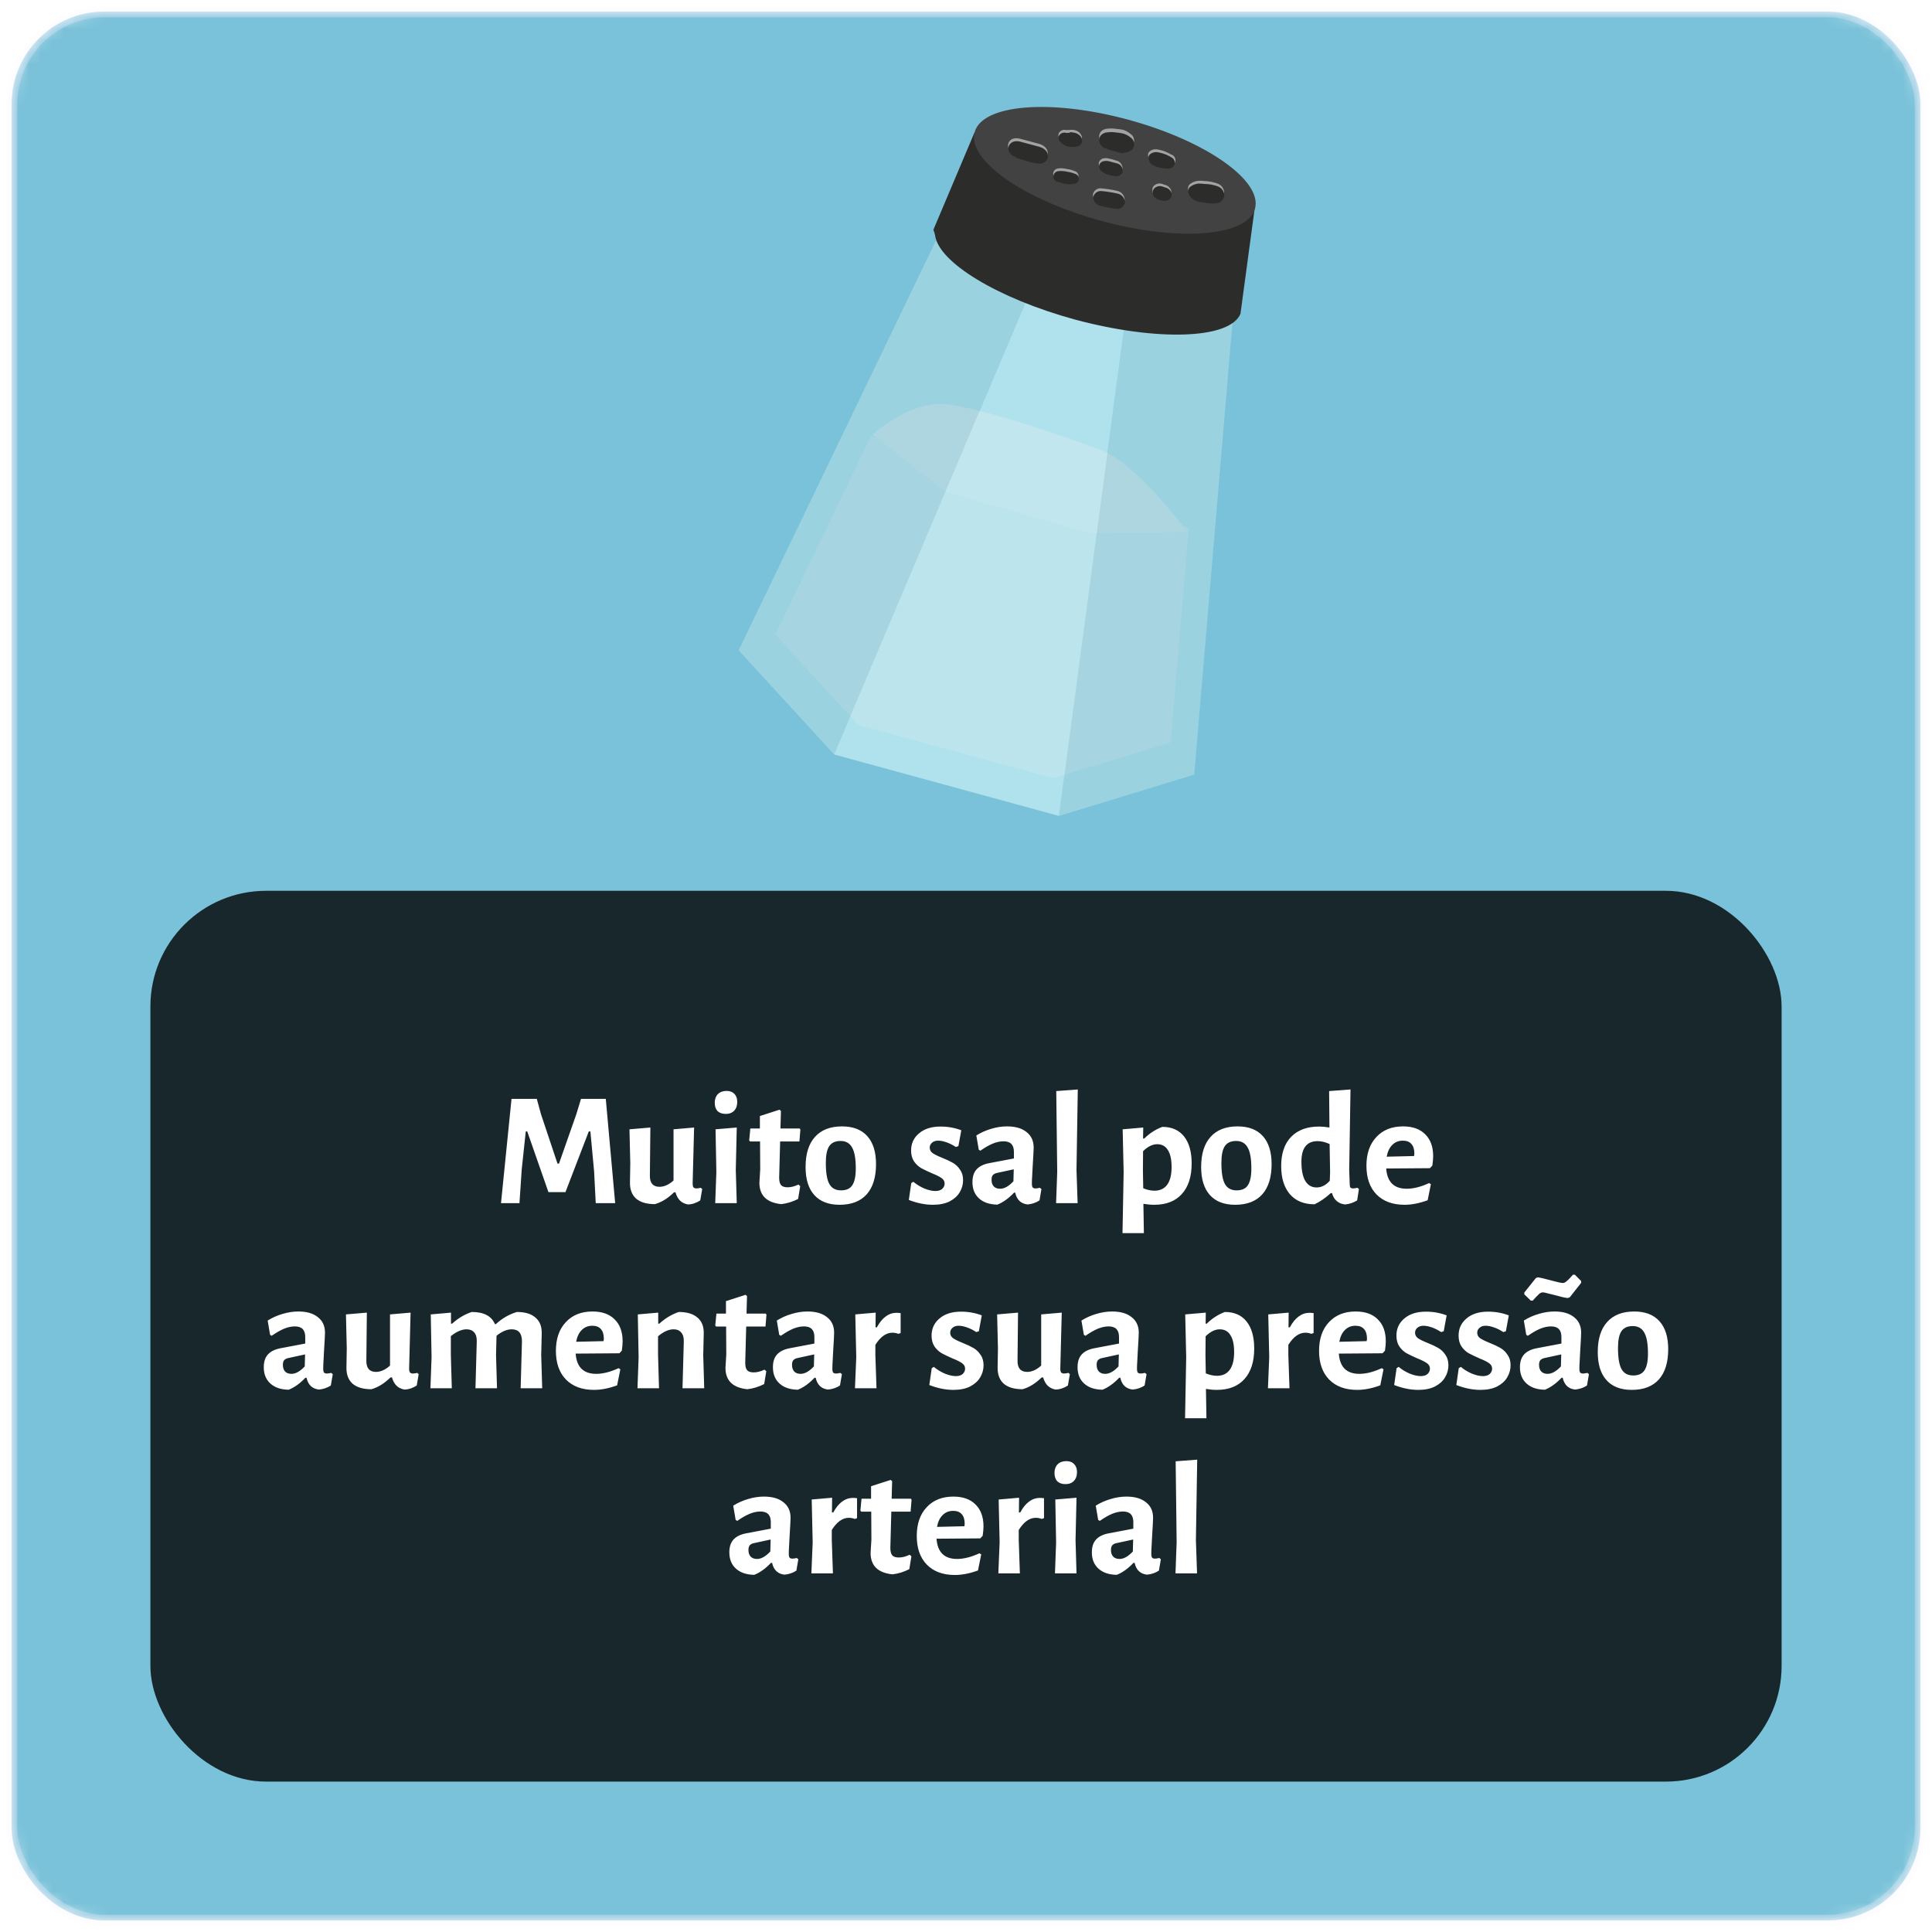 <svg width="167" height="167" viewBox="0 0 167 167" fill="none" xmlns="http://www.w3.org/2000/svg">
<mask id="mask0_206:36940" style="mask-type:alpha" maskUnits="userSpaceOnUse" x="0" y="0" width="167" height="167">
<rect x="1" y="1" width="165" height="165" rx="8" fill="#5988D6" stroke="#EDE6FC" stroke-opacity="0.3"/>
</mask>
<g mask="url(#mask0_206:36940)">
<rect x="1" y="1" width="165" height="165" rx="8" fill="#7AC2D9" stroke="#EDE6FC" stroke-opacity="0.3"/>
</g>
<g clip-path="url(#clip0_206:36940)">
<path opacity="0.63" d="M97.695 43.294C97.615 43.249 97.546 43.187 97.495 43.111C97.444 43.035 97.412 42.947 97.402 42.856C97.392 42.765 97.404 42.673 97.437 42.587C97.47 42.502 97.523 42.426 97.592 42.365L97.439 42.241C97.297 42.122 97.206 41.952 97.186 41.767C97.166 41.582 97.218 41.397 97.332 41.25C95.518 40.95 93.711 40.663 91.893 40.414C86.347 39.631 80.728 39.234 75.279 37.701L67.02 54.848L74.18 62.667L91.043 67.269L101.189 64.179L102.765 45.584C100.957 45.117 99.242 44.342 97.695 43.294Z" fill="#D6D6D6"/>
<path d="M75.42 37.563L81.808 42.546L94.313 46.104L102.628 45.982C102.628 45.982 98.313 40.022 95.037 38.844C91.76 37.665 84.54 35.13 81.54 34.927C78.541 34.724 75.42 37.563 75.42 37.563Z" fill="#D6D6D6"/>
<path opacity="0.8" d="M80.912 20.772L63.848 56.213L72.099 65.216L89.087 25.116L80.912 20.772Z" fill="#A3D6E2"/>
<path opacity="0.8" d="M106.543 27.775L103.228 66.962L91.537 70.528L97.296 27.357L106.543 27.775Z" fill="#A3D6E2"/>
<path opacity="0.8" d="M89.087 25.116L97.296 27.357L91.537 70.528L72.099 65.216L89.087 25.116Z" fill="#BDEAF2"/>
<path d="M84.248 11.417L80.68 19.861C80.742 20.011 80.791 20.166 80.825 20.325C81.102 22.655 86.196 25.78 92.909 27.62C100.037 29.531 106.326 29.321 107.226 27.119L108.452 18.026L84.248 11.417Z" fill="#2C2D2B"/>
<path d="M108.481 18.034C107.834 20.449 101.871 20.911 95.175 19.086C88.479 17.261 83.581 13.826 84.248 11.417C84.914 9.007 90.86 8.53 97.556 10.355C104.252 12.18 109.137 15.622 108.481 18.034Z" fill="#424242"/>
<path d="M95.108 17.557C95.544 17.674 95.988 17.761 96.436 17.819C96.611 17.845 96.789 17.803 96.934 17.701C97.079 17.599 97.179 17.446 97.214 17.272C97.211 17.086 97.144 16.906 97.023 16.764C96.903 16.622 96.736 16.527 96.553 16.494C96.114 16.395 95.67 16.324 95.222 16.283C95.053 16.256 94.881 16.296 94.741 16.393C94.601 16.491 94.504 16.639 94.471 16.806C94.475 16.986 94.54 17.158 94.656 17.295C94.772 17.432 94.932 17.524 95.108 17.557Z" fill="#A3A3A3"/>
<path d="M95.503 12.528C95.783 12.649 96.079 12.729 96.382 12.763C96.56 12.832 96.745 12.881 96.933 12.911C97.156 12.917 97.378 12.877 97.585 12.796C97.705 12.75 97.81 12.672 97.889 12.57C97.967 12.468 98.015 12.347 98.028 12.219C98.041 12.091 98.017 11.962 97.961 11.847C97.904 11.731 97.817 11.634 97.708 11.566C97.528 11.412 97.32 11.296 97.095 11.225C96.908 11.184 96.717 11.157 96.526 11.145C96.237 11.097 95.942 11.091 95.651 11.128C94.86 11.258 94.79 12.14 95.506 12.518L95.503 12.528Z" fill="#A3A3A3"/>
<path d="M87.785 13.4C88.345 13.55 88.904 13.783 89.485 13.855C90.659 14.108 91.013 12.826 89.863 12.445C89.302 12.295 88.723 12.14 88.153 11.987C87.052 11.692 86.703 12.996 87.796 13.32L87.785 13.4Z" fill="#A3A3A3"/>
<path d="M102.948 16.852C103.116 17.004 103.315 17.117 103.532 17.184C103.729 17.228 103.928 17.258 104.129 17.272C104.465 17.35 104.811 17.366 105.152 17.318C105.317 17.305 105.471 17.237 105.592 17.124C105.712 17.012 105.791 16.862 105.815 16.699C105.82 16.527 105.773 16.358 105.681 16.214C105.588 16.069 105.455 15.956 105.298 15.887C104.911 15.739 104.503 15.657 104.089 15.646C103.922 15.629 103.755 15.622 103.587 15.626C103.347 15.646 103.116 15.731 102.921 15.871C102.563 16.086 102.656 16.587 102.977 16.86L102.948 16.852Z" fill="#A3A3A3"/>
<path d="M95.509 14.786C95.731 14.846 95.944 14.903 96.176 14.965C96.407 15.027 96.955 14.915 97.026 14.613C97.043 14.444 96.996 14.274 96.895 14.138C96.793 14.002 96.645 13.908 96.478 13.876C96.257 13.801 96.031 13.741 95.802 13.695C95.632 13.656 95.456 13.662 95.29 13.713C95.219 13.743 95.156 13.787 95.104 13.842C95.052 13.898 95.011 13.963 94.986 14.035C94.969 14.109 94.969 14.185 94.988 14.258C95.006 14.332 95.041 14.399 95.09 14.457C95.2 14.595 95.35 14.697 95.519 14.748L95.509 14.786Z" fill="#A3A3A3"/>
<path d="M99.823 14.141C100.193 14.272 100.583 14.335 100.975 14.325C101.103 14.359 101.239 14.341 101.354 14.275C101.469 14.209 101.553 14.1 101.587 13.972C101.622 13.844 101.604 13.707 101.537 13.592C101.471 13.477 101.362 13.393 101.234 13.359C100.9 13.152 100.532 13.008 100.147 12.933C99.751 12.827 99.302 12.997 99.238 13.311C99.22 13.492 99.27 13.673 99.379 13.819C99.487 13.964 99.646 14.065 99.824 14.1L99.823 14.141Z" fill="#A3A3A3"/>
<path d="M99.613 16.548C99.632 16.615 99.665 16.677 99.709 16.73C99.813 16.866 99.955 16.968 100.117 17.025L100.3 17.074L100.522 17.134L100.731 17.128C100.849 17.107 100.962 17.059 101.058 16.988C101.145 16.922 101.207 16.829 101.233 16.724C101.261 16.619 101.255 16.508 101.214 16.408C101.168 16.302 101.097 16.208 101.007 16.135C100.934 16.066 100.843 16.017 100.745 15.993L100.61 15.956C100.492 15.898 100.364 15.864 100.233 15.855C100.072 15.863 99.916 15.919 99.787 16.015C99.708 16.078 99.651 16.164 99.625 16.262C99.599 16.359 99.605 16.462 99.642 16.556L99.613 16.548Z" fill="#A3A3A3"/>
<path d="M91.374 15.459C91.822 15.658 92.317 15.726 92.802 15.655C92.908 15.651 93.009 15.609 93.086 15.536C93.163 15.463 93.212 15.365 93.222 15.26C93.233 15.154 93.205 15.048 93.144 14.962C93.083 14.875 92.992 14.814 92.889 14.788C92.681 14.696 92.459 14.637 92.233 14.612C91.981 14.543 91.718 14.526 91.46 14.56C91.351 14.571 91.25 14.619 91.173 14.695C91.096 14.772 91.048 14.874 91.037 14.982C91.026 15.09 91.053 15.199 91.114 15.29C91.175 15.38 91.265 15.447 91.369 15.478L91.374 15.459Z" fill="#A3A3A3"/>
<path d="M91.678 12.083C91.872 12.268 92.116 12.391 92.381 12.437C92.646 12.495 92.922 12.479 93.179 12.392C93.246 12.37 93.307 12.335 93.359 12.289C93.411 12.242 93.452 12.185 93.481 12.122C93.51 12.059 93.525 11.99 93.525 11.92C93.526 11.851 93.512 11.781 93.484 11.718C93.437 11.61 93.367 11.514 93.28 11.435C93.119 11.308 92.922 11.233 92.716 11.222C92.614 11.207 92.51 11.214 92.41 11.243L92.468 11.259L92.391 11.238C92.314 11.226 92.236 11.23 92.16 11.249L92.218 11.264C92.17 11.252 92.122 11.239 92.073 11.226C91.963 11.212 91.851 11.232 91.752 11.283C91.654 11.334 91.573 11.414 91.52 11.512C91.482 11.611 91.477 11.719 91.506 11.82C91.535 11.921 91.596 12.01 91.681 12.073L91.678 12.083Z" fill="#A3A3A3"/>
<path d="M95.129 17.79C95.565 17.907 96.008 17.995 96.456 18.053C96.632 18.079 96.811 18.037 96.958 17.936C97.104 17.835 97.206 17.682 97.244 17.508C97.24 17.322 97.171 17.143 97.051 17.002C96.931 16.86 96.765 16.764 96.582 16.73C96.144 16.63 95.7 16.559 95.252 16.519C95.083 16.492 94.911 16.532 94.771 16.629C94.631 16.727 94.534 16.875 94.501 17.042C94.501 17.221 94.564 17.394 94.679 17.53C94.794 17.667 94.953 17.759 95.129 17.79Z" fill="#2C2D2B"/>
<path d="M95.516 12.79C95.788 12.93 96.079 13.028 96.38 13.084C96.56 13.143 96.744 13.192 96.93 13.231C97.155 13.236 97.378 13.193 97.585 13.106C97.705 13.062 97.81 12.984 97.889 12.883C97.968 12.782 98.017 12.661 98.031 12.533C98.044 12.406 98.022 12.277 97.967 12.161C97.912 12.046 97.825 11.948 97.717 11.879C97.534 11.726 97.321 11.613 97.092 11.546C96.909 11.502 96.723 11.473 96.535 11.459C96.242 11.408 95.942 11.404 95.648 11.448C94.87 11.571 94.789 12.45 95.506 12.829L95.516 12.79Z" fill="#2C2D2B"/>
<path d="M87.802 13.643C88.363 13.793 88.934 14.018 89.512 14.101C90.671 14.411 91.031 13.069 89.887 12.7C89.327 12.55 88.748 12.395 88.187 12.245C87.086 11.95 86.727 13.251 87.828 13.587L87.802 13.643Z" fill="#2C2D2B"/>
<path d="M102.966 17.095C103.135 17.251 103.338 17.366 103.559 17.43C103.753 17.473 103.949 17.501 104.147 17.515C104.481 17.595 104.827 17.614 105.167 17.571C105.331 17.551 105.484 17.479 105.604 17.366C105.724 17.253 105.804 17.104 105.833 16.942C105.836 16.77 105.789 16.602 105.697 16.458C105.605 16.313 105.472 16.199 105.315 16.13C104.929 15.979 104.519 15.901 104.104 15.899C103.935 15.877 103.765 15.866 103.595 15.866C103.356 15.891 103.127 15.976 102.929 16.112C102.581 16.329 102.672 16.84 102.985 17.1L102.966 17.095Z" fill="#2C2D2B"/>
<path d="M95.529 15.02C95.751 15.094 95.977 15.155 96.206 15.201C96.573 15.299 96.985 15.151 97.046 14.846C97.066 14.677 97.02 14.506 96.918 14.369C96.816 14.232 96.666 14.139 96.498 14.109C96.276 14.05 96.054 13.99 95.832 13.931C95.658 13.892 95.477 13.901 95.307 13.956C95.237 13.982 95.175 14.024 95.124 14.079C95.074 14.134 95.036 14.199 95.016 14.271C95 14.345 95 14.421 95.016 14.495C95.032 14.569 95.063 14.638 95.108 14.699C95.225 14.829 95.374 14.926 95.54 14.981L95.529 15.02Z" fill="#2C2D2B"/>
<path d="M99.853 14.377C100.221 14.511 100.611 14.577 101.002 14.571C101.12 14.578 101.236 14.545 101.332 14.476C101.428 14.407 101.497 14.307 101.527 14.194C101.558 14.08 101.548 13.959 101.499 13.852C101.451 13.744 101.366 13.657 101.261 13.605C100.928 13.396 100.56 13.252 100.174 13.179C99.788 13.075 99.339 13.245 99.275 13.559C99.252 13.741 99.3 13.924 99.41 14.071C99.519 14.218 99.68 14.317 99.861 14.348L99.853 14.377Z" fill="#2C2D2B"/>
<path d="M99.64 16.794C99.682 16.906 99.75 17.007 99.838 17.088C99.926 17.169 100.032 17.228 100.147 17.261L100.321 17.308L100.543 17.367L100.764 17.354C100.882 17.34 100.994 17.295 101.089 17.223C101.169 17.153 101.229 17.061 101.263 16.959C101.292 16.852 101.287 16.738 101.247 16.634C101.201 16.528 101.13 16.434 101.04 16.361C100.968 16.296 100.881 16.248 100.788 16.221L100.643 16.183C100.525 16.125 100.397 16.09 100.266 16.082C100.108 16.082 99.955 16.136 99.832 16.234C99.75 16.297 99.692 16.385 99.665 16.485C99.638 16.584 99.645 16.69 99.684 16.785L99.64 16.794Z" fill="#2C2D2B"/>
<path d="M91.395 15.692C91.845 15.893 92.344 15.962 92.832 15.891C92.938 15.887 93.039 15.844 93.116 15.772C93.193 15.699 93.242 15.601 93.252 15.495C93.263 15.39 93.235 15.284 93.174 15.198C93.113 15.111 93.022 15.049 92.919 15.024C92.709 14.937 92.488 14.877 92.263 14.848C92.007 14.783 91.742 14.765 91.48 14.794C91.372 14.804 91.27 14.852 91.193 14.929C91.116 15.006 91.068 15.107 91.057 15.215C91.047 15.324 91.074 15.432 91.135 15.523C91.195 15.613 91.285 15.68 91.389 15.711L91.395 15.692Z" fill="#2C2D2B"/>
<path d="M91.689 12.313C91.887 12.498 92.133 12.625 92.398 12.679C92.664 12.729 92.939 12.714 93.197 12.635C93.263 12.612 93.323 12.576 93.374 12.529C93.425 12.483 93.466 12.426 93.495 12.363C93.523 12.3 93.538 12.232 93.54 12.162C93.541 12.093 93.528 12.025 93.502 11.96C93.457 11.848 93.383 11.75 93.289 11.675C93.135 11.542 92.94 11.465 92.737 11.455C92.66 11.434 92.505 11.393 92.419 11.484C92.534 11.515 92.576 11.474 92.486 11.502L92.409 11.481L92.169 11.489C92.111 11.474 92.169 11.489 92.236 11.507L92.082 11.466C91.973 11.452 91.862 11.471 91.764 11.52C91.666 11.569 91.585 11.647 91.531 11.743C91.496 11.841 91.493 11.948 91.521 12.049C91.55 12.15 91.61 12.239 91.692 12.304L91.689 12.313Z" fill="#2C2D2B"/>
</g>
<g filter="url(#filter0_b_206:36940)">
<rect x="13" y="77" width="141" height="77" rx="10" fill="black" fill-opacity="0.8"/>
</g>
<path d="M53.175 104H51.495L51.355 101.27L51.033 97.798H50.894L48.877 103.048H47.407L45.574 97.798H45.447L45.097 101.088L44.901 104H43.306L44.215 94.984H46.4L46.764 96.314L48.191 100.584H48.318L49.816 96.314L50.221 94.984H52.364L53.175 104ZM60.697 102.782L60.529 103.762C60.184 103.986 59.829 104.103 59.465 104.112C59.194 104.065 58.97 103.958 58.793 103.79C58.616 103.622 58.48 103.379 58.387 103.062H58.261C57.729 103.585 57.178 103.925 56.609 104.084C55.9 104.084 55.358 103.925 54.985 103.608C54.621 103.281 54.444 102.815 54.453 102.208L54.481 100.556L54.411 97.616L56.217 97.462L56.175 101.592C56.166 101.919 56.231 102.166 56.371 102.334C56.511 102.502 56.721 102.586 57.001 102.586C57.412 102.586 57.818 102.404 58.219 102.04V97.616L59.997 97.462L59.871 102.306C59.871 102.455 59.894 102.563 59.941 102.628C59.997 102.693 60.081 102.726 60.193 102.726C60.296 102.726 60.422 102.707 60.571 102.67L60.697 102.782ZM61.921 101.312L61.851 97.616L63.685 97.462L63.601 101.13L63.685 104H61.823L61.921 101.312ZM62.803 94.298C63.093 94.298 63.317 94.382 63.475 94.55C63.643 94.718 63.727 94.951 63.727 95.25C63.727 95.567 63.639 95.819 63.461 96.006C63.284 96.193 63.041 96.286 62.733 96.286C62.425 96.286 62.187 96.202 62.019 96.034C61.861 95.866 61.781 95.628 61.781 95.32C61.781 95.012 61.87 94.765 62.047 94.578C62.234 94.391 62.486 94.298 62.803 94.298ZM68.078 102.628C68.376 102.628 68.689 102.549 69.016 102.39L69.17 102.53L68.988 103.636C68.512 103.879 68.026 104.028 67.532 104.084C66.272 103.953 65.642 103.337 65.642 102.236L65.712 101.074L65.698 98.666H64.83L64.76 98.568L64.858 97.546H65.684V96.468L67.378 95.922L67.504 96.034L67.462 97.546H69.128L69.184 97.644L69.1 98.666H67.434L67.35 101.802C67.35 102.101 67.406 102.315 67.518 102.446C67.63 102.567 67.817 102.628 68.078 102.628ZM72.783 97.364C73.735 97.364 74.463 97.644 74.967 98.204C75.471 98.764 75.723 99.571 75.723 100.626C75.723 101.765 75.452 102.637 74.911 103.244C74.369 103.841 73.59 104.14 72.573 104.14C71.621 104.14 70.893 103.86 70.389 103.3C69.885 102.74 69.633 101.933 69.633 100.878C69.633 99.739 69.903 98.871 70.445 98.274C70.986 97.667 71.765 97.364 72.783 97.364ZM72.657 98.624C72.209 98.624 71.882 98.773 71.677 99.072C71.481 99.371 71.383 99.851 71.383 100.514C71.383 101.373 71.485 101.984 71.691 102.348C71.896 102.712 72.232 102.894 72.699 102.894C73.147 102.894 73.469 102.749 73.665 102.46C73.87 102.161 73.973 101.676 73.973 101.004C73.973 100.155 73.865 99.548 73.651 99.184C73.445 98.811 73.114 98.624 72.657 98.624ZM81.302 97.378C81.936 97.378 82.534 97.485 83.094 97.7L82.842 99.072L82.618 99.142C82.347 98.965 82.076 98.829 81.806 98.736C81.535 98.643 81.297 98.596 81.092 98.596C80.868 98.596 80.69 98.657 80.56 98.778C80.429 98.89 80.364 99.03 80.364 99.198C80.364 99.394 80.448 99.553 80.616 99.674C80.793 99.795 81.068 99.931 81.442 100.08C81.815 100.229 82.123 100.374 82.366 100.514C82.608 100.654 82.814 100.85 82.982 101.102C83.159 101.345 83.248 101.648 83.248 102.012C83.248 102.385 83.15 102.735 82.954 103.062C82.767 103.379 82.478 103.641 82.086 103.846C81.694 104.042 81.213 104.14 80.644 104.14C79.972 104.14 79.276 104 78.558 103.72L78.768 102.264L78.95 102.152C79.239 102.395 79.561 102.591 79.916 102.74C80.27 102.88 80.583 102.95 80.854 102.95C81.106 102.95 81.302 102.889 81.442 102.768C81.582 102.637 81.652 102.483 81.652 102.306C81.652 102.11 81.563 101.951 81.386 101.83C81.218 101.709 80.947 101.573 80.574 101.424C80.191 101.256 79.878 101.107 79.636 100.976C79.393 100.836 79.183 100.64 79.006 100.388C78.838 100.136 78.754 99.823 78.754 99.45C78.754 98.843 78.982 98.349 79.44 97.966C79.897 97.574 80.518 97.378 81.302 97.378ZM87.053 97.364C87.771 97.364 88.331 97.527 88.733 97.854C89.143 98.171 89.349 98.619 89.349 99.198C89.349 99.366 89.321 99.898 89.265 100.794C89.255 101.055 89.241 101.326 89.223 101.606C89.204 101.877 89.195 102.11 89.195 102.306C89.195 102.465 89.218 102.577 89.265 102.642C89.311 102.698 89.395 102.726 89.517 102.726C89.61 102.726 89.731 102.707 89.881 102.67L90.021 102.782L89.853 103.762C89.554 103.958 89.213 104.075 88.831 104.112C88.551 104.084 88.317 103.986 88.131 103.818C87.944 103.641 87.818 103.398 87.753 103.09H87.655C87.188 103.585 86.707 103.93 86.213 104.126C85.541 104.117 85.013 103.939 84.631 103.594C84.248 103.249 84.057 102.777 84.057 102.18C84.057 101.713 84.173 101.349 84.407 101.088C84.649 100.817 85.013 100.635 85.499 100.542L87.641 100.136V99.562C87.641 98.955 87.342 98.652 86.745 98.652C86.455 98.652 86.147 98.717 85.821 98.848C85.503 98.979 85.144 99.184 84.743 99.464L84.603 99.38L84.393 98.148C84.794 97.896 85.223 97.705 85.681 97.574C86.138 97.434 86.595 97.364 87.053 97.364ZM86.143 101.396C85.993 101.433 85.881 101.499 85.807 101.592C85.741 101.676 85.709 101.807 85.709 101.984C85.709 102.227 85.774 102.418 85.905 102.558C86.035 102.689 86.217 102.754 86.451 102.754C86.815 102.754 87.197 102.539 87.599 102.11L87.627 101.074L86.143 101.396ZM93.051 101.13L93.149 104H91.287L91.385 101.298L91.301 94.312L93.163 94.172L93.051 101.13ZM100.472 97.406C101.284 97.406 101.909 97.681 102.348 98.232C102.786 98.783 103.006 99.562 103.006 100.57C103.006 101.709 102.721 102.591 102.152 103.216C101.592 103.832 100.798 104.14 99.772 104.14C99.473 104.14 99.16 104.112 98.834 104.056L98.876 106.59H97.028L97.126 101.312L97.042 97.616L98.82 97.462L98.806 98.414H98.904C99.165 98.162 99.417 97.961 99.66 97.812C99.903 97.653 100.173 97.518 100.472 97.406ZM99.786 102.922C100.271 102.922 100.64 102.749 100.892 102.404C101.144 102.059 101.27 101.55 101.27 100.878C101.27 100.225 101.162 99.735 100.948 99.408C100.742 99.072 100.434 98.904 100.024 98.904C99.623 98.904 99.216 99.105 98.806 99.506L98.792 101.13L98.82 102.712C99.156 102.852 99.478 102.922 99.786 102.922ZM106.976 97.364C107.928 97.364 108.656 97.644 109.16 98.204C109.664 98.764 109.916 99.571 109.916 100.626C109.916 101.765 109.645 102.637 109.104 103.244C108.563 103.841 107.783 104.14 106.766 104.14C105.814 104.14 105.086 103.86 104.582 103.3C104.078 102.74 103.826 101.933 103.826 100.878C103.826 99.739 104.097 98.871 104.638 98.274C105.179 97.667 105.959 97.364 106.976 97.364ZM106.85 98.624C106.402 98.624 106.075 98.773 105.87 99.072C105.674 99.371 105.576 99.851 105.576 100.514C105.576 101.373 105.679 101.984 105.884 102.348C106.089 102.712 106.425 102.894 106.892 102.894C107.34 102.894 107.662 102.749 107.858 102.46C108.063 102.161 108.166 101.676 108.166 101.004C108.166 100.155 108.059 99.548 107.844 99.184C107.639 98.811 107.307 98.624 106.85 98.624ZM116.624 101.13L116.666 102.306C116.666 102.465 116.685 102.577 116.722 102.642C116.769 102.698 116.848 102.726 116.96 102.726C117.063 102.726 117.189 102.707 117.338 102.67L117.464 102.782L117.31 103.762C116.993 103.958 116.647 104.075 116.274 104.112C115.985 104.084 115.742 103.986 115.546 103.818C115.35 103.65 115.215 103.421 115.14 103.132H115.028C114.571 103.552 114.104 103.874 113.628 104.098C112.713 104.098 112.004 103.809 111.5 103.23C110.996 102.642 110.744 101.83 110.744 100.794C110.744 99.693 111.033 98.848 111.612 98.26C112.191 97.672 112.993 97.378 114.02 97.378C114.291 97.378 114.589 97.406 114.916 97.462L114.888 94.312L116.736 94.172L116.624 101.13ZM113.894 98.638C112.961 98.638 112.494 99.231 112.494 100.416C112.494 101.153 112.606 101.709 112.83 102.082C113.054 102.455 113.381 102.642 113.81 102.642C114.221 102.642 114.599 102.451 114.944 102.068L114.972 101.298L114.93 98.89C114.566 98.722 114.221 98.638 113.894 98.638ZM123.601 100.976L119.821 101.004C119.905 102.171 120.498 102.754 121.599 102.754C122.178 102.754 122.822 102.591 123.531 102.264L123.685 102.362L123.405 103.748C122.696 104.009 122.028 104.14 121.403 104.14C120.376 104.14 119.569 103.841 118.981 103.244C118.402 102.647 118.113 101.821 118.113 100.766C118.113 99.721 118.398 98.895 118.967 98.288C119.536 97.672 120.306 97.364 121.277 97.364C122.108 97.364 122.747 97.593 123.195 98.05C123.652 98.498 123.881 99.128 123.881 99.94C123.881 100.155 123.858 100.425 123.811 100.752L123.601 100.976ZM122.257 99.73C122.257 99.357 122.173 99.077 122.005 98.89C121.837 98.694 121.59 98.596 121.263 98.596C120.899 98.596 120.596 98.717 120.353 98.96C120.11 99.193 119.947 99.534 119.863 99.982L122.229 99.926L122.257 99.73ZM25.796 113.364C26.515 113.364 27.075 113.527 27.476 113.854C27.887 114.171 28.092 114.619 28.092 115.198C28.092 115.366 28.064 115.898 28.008 116.794C27.998 117.055 27.985 117.326 27.966 117.606C27.947 117.877 27.938 118.11 27.938 118.306C27.938 118.465 27.961 118.577 28.008 118.642C28.055 118.698 28.139 118.726 28.26 118.726C28.353 118.726 28.474 118.707 28.624 118.67L28.764 118.782L28.596 119.762C28.297 119.958 27.956 120.075 27.574 120.112C27.294 120.084 27.061 119.986 26.874 119.818C26.687 119.641 26.561 119.398 26.496 119.09H26.398C25.931 119.585 25.451 119.93 24.956 120.126C24.284 120.117 23.756 119.939 23.374 119.594C22.991 119.249 22.8 118.777 22.8 118.18C22.8 117.713 22.916 117.349 23.15 117.088C23.392 116.817 23.756 116.635 24.242 116.542L26.384 116.136V115.562C26.384 114.955 26.085 114.652 25.488 114.652C25.198 114.652 24.89 114.717 24.564 114.848C24.247 114.979 23.887 115.184 23.486 115.464L23.346 115.38L23.136 114.148C23.537 113.896 23.966 113.705 24.424 113.574C24.881 113.434 25.338 113.364 25.796 113.364ZM24.886 117.396C24.736 117.433 24.625 117.499 24.55 117.592C24.485 117.676 24.452 117.807 24.452 117.984C24.452 118.227 24.517 118.418 24.648 118.558C24.779 118.689 24.96 118.754 25.194 118.754C25.558 118.754 25.941 118.539 26.342 118.11L26.37 117.074L24.886 117.396ZM36.19 118.782L36.022 119.762C35.677 119.986 35.322 120.103 34.958 120.112C34.688 120.065 34.464 119.958 34.286 119.79C34.109 119.622 33.974 119.379 33.88 119.062H33.754C33.222 119.585 32.672 119.925 32.102 120.084C31.393 120.084 30.852 119.925 30.478 119.608C30.114 119.281 29.937 118.815 29.946 118.208L29.974 116.556L29.904 113.616L31.71 113.462L31.668 117.592C31.659 117.919 31.724 118.166 31.864 118.334C32.004 118.502 32.214 118.586 32.494 118.586C32.905 118.586 33.311 118.404 33.712 118.04V113.616L35.49 113.462L35.364 118.306C35.364 118.455 35.388 118.563 35.434 118.628C35.49 118.693 35.574 118.726 35.686 118.726C35.789 118.726 35.915 118.707 36.064 118.67L36.19 118.782ZM45.005 120L45.117 115.94C45.117 115.249 44.822 114.904 44.234 114.904C43.815 114.904 43.376 115.091 42.919 115.464L42.877 117.144L42.961 120H41.099L41.211 115.94C41.22 115.604 41.145 115.347 40.986 115.17C40.837 114.993 40.618 114.904 40.328 114.904C39.918 114.904 39.465 115.1 38.971 115.492V117.13L39.054 120H37.206L37.304 117.312L37.234 113.616L38.984 113.462V114.414H39.083C39.596 113.947 40.16 113.611 40.776 113.406C41.822 113.406 42.489 113.756 42.779 114.456H42.862C43.395 113.961 44.001 113.611 44.682 113.406C45.392 113.406 45.928 113.569 46.292 113.896C46.666 114.213 46.843 114.675 46.825 115.282L46.782 117.144L46.867 120H45.005ZM53.539 116.976L49.76 117.004C49.843 118.171 50.436 118.754 51.538 118.754C52.116 118.754 52.76 118.591 53.469 118.264L53.623 118.362L53.343 119.748C52.634 120.009 51.967 120.14 51.342 120.14C50.315 120.14 49.508 119.841 48.919 119.244C48.341 118.647 48.051 117.821 48.051 116.766C48.051 115.721 48.336 114.895 48.906 114.288C49.475 113.672 50.245 113.364 51.215 113.364C52.046 113.364 52.685 113.593 53.133 114.05C53.591 114.498 53.819 115.128 53.819 115.94C53.819 116.155 53.796 116.425 53.749 116.752L53.539 116.976ZM52.196 115.73C52.196 115.357 52.111 115.077 51.944 114.89C51.776 114.694 51.528 114.596 51.202 114.596C50.837 114.596 50.534 114.717 50.291 114.96C50.049 115.193 49.886 115.534 49.801 115.982L52.167 115.926L52.196 115.73ZM59.107 115.94C59.116 115.613 59.042 115.361 58.883 115.184C58.734 114.997 58.514 114.904 58.225 114.904C57.805 114.904 57.357 115.105 56.881 115.506V117.13L56.965 120H55.103L55.201 117.312L55.131 113.616L56.895 113.462V114.414H56.993C57.506 113.947 58.066 113.611 58.673 113.406C59.382 113.406 59.924 113.569 60.297 113.896C60.67 114.213 60.848 114.675 60.829 115.282L60.787 117.144L60.871 120H58.995L59.107 115.94ZM65.145 118.628C65.444 118.628 65.757 118.549 66.083 118.39L66.237 118.53L66.055 119.636C65.579 119.879 65.094 120.028 64.599 120.084C63.339 119.953 62.709 119.337 62.709 118.236L62.779 117.074L62.765 114.666H61.897L61.827 114.568L61.925 113.546H62.751V112.468L64.445 111.922L64.571 112.034L64.529 113.546H66.195L66.251 113.644L66.167 114.666H64.501L64.417 117.802C64.417 118.101 64.473 118.315 64.585 118.446C64.697 118.567 64.884 118.628 65.145 118.628ZM69.806 113.364C70.524 113.364 71.084 113.527 71.486 113.854C71.896 114.171 72.102 114.619 72.102 115.198C72.102 115.366 72.074 115.898 72.018 116.794C72.008 117.055 71.994 117.326 71.976 117.606C71.957 117.877 71.948 118.11 71.948 118.306C71.948 118.465 71.971 118.577 72.018 118.642C72.064 118.698 72.148 118.726 72.27 118.726C72.363 118.726 72.484 118.707 72.634 118.67L72.774 118.782L72.606 119.762C72.307 119.958 71.966 120.075 71.584 120.112C71.304 120.084 71.07 119.986 70.884 119.818C70.697 119.641 70.571 119.398 70.506 119.09H70.408C69.941 119.585 69.46 119.93 68.966 120.126C68.294 120.117 67.766 119.939 67.384 119.594C67.001 119.249 66.81 118.777 66.81 118.18C66.81 117.713 66.926 117.349 67.16 117.088C67.402 116.817 67.766 116.635 68.252 116.542L70.394 116.136V115.562C70.394 114.955 70.095 114.652 69.498 114.652C69.208 114.652 68.9 114.717 68.574 114.848C68.256 114.979 67.897 115.184 67.496 115.464L67.356 115.38L67.146 114.148C67.547 113.896 67.976 113.705 68.434 113.574C68.891 113.434 69.348 113.364 69.806 113.364ZM68.896 117.396C68.746 117.433 68.634 117.499 68.56 117.592C68.494 117.676 68.462 117.807 68.462 117.984C68.462 118.227 68.527 118.418 68.658 118.558C68.788 118.689 68.97 118.754 69.204 118.754C69.568 118.754 69.95 118.539 70.352 118.11L70.38 117.074L68.896 117.396ZM77.5 113.476C77.584 113.476 77.701 113.485 77.85 113.504V115.226L77.654 115.296C77.495 115.231 77.323 115.198 77.136 115.198C76.594 115.198 76.105 115.548 75.666 116.248V117.13L75.764 120H73.902L74.014 117.312L73.93 113.616L75.694 113.462L75.68 114.736H75.792C76.249 113.896 76.819 113.476 77.5 113.476ZM83.072 113.378C83.707 113.378 84.304 113.485 84.864 113.7L84.612 115.072L84.388 115.142C84.118 114.965 83.847 114.829 83.576 114.736C83.305 114.643 83.067 114.596 82.862 114.596C82.638 114.596 82.461 114.657 82.33 114.778C82.2 114.89 82.134 115.03 82.134 115.198C82.134 115.394 82.218 115.553 82.386 115.674C82.564 115.795 82.839 115.931 83.212 116.08C83.585 116.229 83.894 116.374 84.136 116.514C84.379 116.654 84.584 116.85 84.752 117.102C84.93 117.345 85.018 117.648 85.018 118.012C85.018 118.385 84.92 118.735 84.724 119.062C84.537 119.379 84.248 119.641 83.856 119.846C83.464 120.042 82.984 120.14 82.414 120.14C81.742 120.14 81.047 120 80.328 119.72L80.538 118.264L80.72 118.152C81.01 118.395 81.332 118.591 81.686 118.74C82.041 118.88 82.353 118.95 82.624 118.95C82.876 118.95 83.072 118.889 83.212 118.768C83.352 118.637 83.422 118.483 83.422 118.306C83.422 118.11 83.334 117.951 83.156 117.83C82.988 117.709 82.718 117.573 82.344 117.424C81.962 117.256 81.649 117.107 81.406 116.976C81.163 116.836 80.954 116.64 80.776 116.388C80.608 116.136 80.524 115.823 80.524 115.45C80.524 114.843 80.753 114.349 81.21 113.966C81.668 113.574 82.288 113.378 83.072 113.378ZM92.477 118.782L92.309 119.762C91.964 119.986 91.609 120.103 91.245 120.112C90.975 120.065 90.751 119.958 90.573 119.79C90.396 119.622 90.261 119.379 90.167 119.062H90.041C89.509 119.585 88.959 119.925 88.389 120.084C87.68 120.084 87.139 119.925 86.765 119.608C86.401 119.281 86.224 118.815 86.233 118.208L86.261 116.556L86.191 113.616L87.997 113.462L87.955 117.592C87.946 117.919 88.011 118.166 88.151 118.334C88.291 118.502 88.501 118.586 88.781 118.586C89.192 118.586 89.598 118.404 89.999 118.04V113.616L91.777 113.462L91.651 118.306C91.651 118.455 91.675 118.563 91.721 118.628C91.777 118.693 91.861 118.726 91.973 118.726C92.076 118.726 92.202 118.707 92.351 118.67L92.477 118.782ZM96.138 113.364C96.856 113.364 97.416 113.527 97.818 113.854C98.228 114.171 98.434 114.619 98.434 115.198C98.434 115.366 98.406 115.898 98.35 116.794C98.34 117.055 98.326 117.326 98.308 117.606C98.289 117.877 98.28 118.11 98.28 118.306C98.28 118.465 98.303 118.577 98.35 118.642C98.396 118.698 98.48 118.726 98.602 118.726C98.695 118.726 98.816 118.707 98.966 118.67L99.106 118.782L98.938 119.762C98.639 119.958 98.298 120.075 97.916 120.112C97.636 120.084 97.402 119.986 97.216 119.818C97.029 119.641 96.903 119.398 96.838 119.09H96.74C96.273 119.585 95.792 119.93 95.298 120.126C94.626 120.117 94.098 119.939 93.716 119.594C93.333 119.249 93.142 118.777 93.142 118.18C93.142 117.713 93.258 117.349 93.492 117.088C93.734 116.817 94.098 116.635 94.584 116.542L96.726 116.136V115.562C96.726 114.955 96.427 114.652 95.83 114.652C95.54 114.652 95.232 114.717 94.906 114.848C94.588 114.979 94.229 115.184 93.828 115.464L93.688 115.38L93.478 114.148C93.879 113.896 94.308 113.705 94.766 113.574C95.223 113.434 95.68 113.364 96.138 113.364ZM95.228 117.396C95.078 117.433 94.966 117.499 94.892 117.592C94.826 117.676 94.794 117.807 94.794 117.984C94.794 118.227 94.859 118.418 94.99 118.558C95.12 118.689 95.302 118.754 95.536 118.754C95.9 118.754 96.282 118.539 96.684 118.11L96.712 117.074L95.228 117.396ZM105.879 113.406C106.691 113.406 107.316 113.681 107.755 114.232C108.194 114.783 108.413 115.562 108.413 116.57C108.413 117.709 108.128 118.591 107.559 119.216C106.999 119.832 106.206 120.14 105.179 120.14C104.88 120.14 104.568 120.112 104.241 120.056L104.283 122.59H102.435L102.533 117.312L102.449 113.616L104.227 113.462L104.213 114.414H104.311C104.572 114.162 104.824 113.961 105.067 113.812C105.31 113.653 105.58 113.518 105.879 113.406ZM105.193 118.922C105.678 118.922 106.047 118.749 106.299 118.404C106.551 118.059 106.677 117.55 106.677 116.878C106.677 116.225 106.57 115.735 106.355 115.408C106.15 115.072 105.842 114.904 105.431 114.904C105.03 114.904 104.624 115.105 104.213 115.506L104.199 117.13L104.227 118.712C104.563 118.852 104.885 118.922 105.193 118.922ZM113.197 113.476C113.281 113.476 113.398 113.485 113.547 113.504V115.226L113.351 115.296C113.192 115.231 113.02 115.198 112.833 115.198C112.292 115.198 111.802 115.548 111.363 116.248V117.13L111.461 120H109.599L109.711 117.312L109.627 113.616L111.391 113.462L111.377 114.736H111.489C111.946 113.896 112.516 113.476 113.197 113.476ZM119.506 116.976L115.726 117.004C115.81 118.171 116.403 118.754 117.504 118.754C118.083 118.754 118.727 118.591 119.436 118.264L119.59 118.362L119.31 119.748C118.601 120.009 117.934 120.14 117.308 120.14C116.282 120.14 115.474 119.841 114.886 119.244C114.308 118.647 114.018 117.821 114.018 116.766C114.018 115.721 114.303 114.895 114.872 114.288C115.442 113.672 116.212 113.364 117.182 113.364C118.013 113.364 118.652 113.593 119.1 114.05C119.558 114.498 119.786 115.128 119.786 115.94C119.786 116.155 119.763 116.425 119.716 116.752L119.506 116.976ZM118.162 115.73C118.162 115.357 118.078 115.077 117.91 114.89C117.742 114.694 117.495 114.596 117.168 114.596C116.804 114.596 116.501 114.717 116.258 114.96C116.016 115.193 115.852 115.534 115.768 115.982L118.134 115.926L118.162 115.73ZM123.254 113.378C123.888 113.378 124.486 113.485 125.046 113.7L124.794 115.072L124.57 115.142C124.299 114.965 124.028 114.829 123.758 114.736C123.487 114.643 123.249 114.596 123.044 114.596C122.82 114.596 122.642 114.657 122.512 114.778C122.381 114.89 122.316 115.03 122.316 115.198C122.316 115.394 122.4 115.553 122.568 115.674C122.745 115.795 123.02 115.931 123.394 116.08C123.767 116.229 124.075 116.374 124.318 116.514C124.56 116.654 124.766 116.85 124.934 117.102C125.111 117.345 125.2 117.648 125.2 118.012C125.2 118.385 125.102 118.735 124.906 119.062C124.719 119.379 124.43 119.641 124.038 119.846C123.646 120.042 123.165 120.14 122.596 120.14C121.924 120.14 121.228 120 120.51 119.72L120.72 118.264L120.902 118.152C121.191 118.395 121.513 118.591 121.868 118.74C122.222 118.88 122.535 118.95 122.806 118.95C123.058 118.95 123.254 118.889 123.394 118.768C123.534 118.637 123.604 118.483 123.604 118.306C123.604 118.11 123.515 117.951 123.338 117.83C123.17 117.709 122.899 117.573 122.526 117.424C122.143 117.256 121.83 117.107 121.588 116.976C121.345 116.836 121.135 116.64 120.958 116.388C120.79 116.136 120.706 115.823 120.706 115.45C120.706 114.843 120.934 114.349 121.392 113.966C121.849 113.574 122.47 113.378 123.254 113.378ZM128.627 113.378C129.262 113.378 129.859 113.485 130.419 113.7L130.167 115.072L129.943 115.142C129.672 114.965 129.402 114.829 129.131 114.736C128.86 114.643 128.622 114.596 128.417 114.596C128.193 114.596 128.016 114.657 127.885 114.778C127.754 114.89 127.689 115.03 127.689 115.198C127.689 115.394 127.773 115.553 127.941 115.674C128.118 115.795 128.394 115.931 128.767 116.08C129.14 116.229 129.448 116.374 129.691 116.514C129.934 116.654 130.139 116.85 130.307 117.102C130.484 117.345 130.573 117.648 130.573 118.012C130.573 118.385 130.475 118.735 130.279 119.062C130.092 119.379 129.803 119.641 129.411 119.846C129.019 120.042 128.538 120.14 127.969 120.14C127.297 120.14 126.602 120 125.883 119.72L126.093 118.264L126.275 118.152C126.564 118.395 126.886 118.591 127.241 118.74C127.596 118.88 127.908 118.95 128.179 118.95C128.431 118.95 128.627 118.889 128.767 118.768C128.907 118.637 128.977 118.483 128.977 118.306C128.977 118.11 128.888 117.951 128.711 117.83C128.543 117.709 128.272 117.573 127.899 117.424C127.516 117.256 127.204 117.107 126.961 116.976C126.718 116.836 126.508 116.64 126.331 116.388C126.163 116.136 126.079 115.823 126.079 115.45C126.079 114.843 126.308 114.349 126.765 113.966C127.222 113.574 127.843 113.378 128.627 113.378ZM134.378 113.364C135.097 113.364 135.657 113.527 136.058 113.854C136.469 114.171 136.674 114.619 136.674 115.198C136.674 115.366 136.646 115.898 136.59 116.794C136.581 117.055 136.567 117.326 136.548 117.606C136.529 117.877 136.52 118.11 136.52 118.306C136.52 118.465 136.543 118.577 136.59 118.642C136.637 118.698 136.721 118.726 136.842 118.726C136.935 118.726 137.057 118.707 137.206 118.67L137.346 118.782L137.178 119.762C136.879 119.958 136.539 120.075 136.156 120.112C135.876 120.084 135.643 119.986 135.456 119.818C135.269 119.641 135.143 119.398 135.078 119.09H134.98C134.513 119.585 134.033 119.93 133.538 120.126C132.866 120.117 132.339 119.939 131.956 119.594C131.573 119.249 131.382 118.777 131.382 118.18C131.382 117.713 131.499 117.349 131.732 117.088C131.975 116.817 132.339 116.635 132.824 116.542L134.966 116.136V115.562C134.966 114.955 134.667 114.652 134.07 114.652C133.781 114.652 133.473 114.717 133.146 114.848C132.829 114.979 132.469 115.184 132.068 115.464L131.928 115.38L131.718 114.148C132.119 113.896 132.549 113.705 133.006 113.574C133.463 113.434 133.921 113.364 134.378 113.364ZM133.468 117.396C133.319 117.433 133.207 117.499 133.132 117.592C133.067 117.676 133.034 117.807 133.034 117.984C133.034 118.227 133.099 118.418 133.23 118.558C133.361 118.689 133.543 118.754 133.776 118.754C134.14 118.754 134.523 118.539 134.924 118.11L134.952 117.074L133.468 117.396ZM136.674 110.732V110.886L135.694 112.132L135.512 112.202C135.26 112.174 134.873 112.085 134.35 111.936C134.303 111.927 134.149 111.889 133.888 111.824C133.636 111.749 133.459 111.712 133.356 111.712C133.253 111.712 133.151 111.754 133.048 111.838C132.955 111.922 132.852 112.025 132.74 112.146C132.628 112.267 132.544 112.361 132.488 112.426H132.32L131.76 111.88V111.726L132.754 110.48L132.922 110.41C133.146 110.438 133.543 110.531 134.112 110.69C134.635 110.83 134.957 110.9 135.078 110.9C135.19 110.9 135.297 110.853 135.4 110.76C135.512 110.667 135.624 110.559 135.736 110.438C135.848 110.317 135.923 110.233 135.96 110.186H136.128L136.674 110.732ZM141.258 113.364C142.21 113.364 142.938 113.644 143.442 114.204C143.946 114.764 144.198 115.571 144.198 116.626C144.198 117.765 143.927 118.637 143.386 119.244C142.845 119.841 142.065 120.14 141.048 120.14C140.096 120.14 139.368 119.86 138.864 119.3C138.36 118.74 138.108 117.933 138.108 116.878C138.108 115.739 138.379 114.871 138.92 114.274C139.461 113.667 140.241 113.364 141.258 113.364ZM141.132 114.624C140.684 114.624 140.357 114.773 140.152 115.072C139.956 115.371 139.858 115.851 139.858 116.514C139.858 117.373 139.961 117.984 140.166 118.348C140.371 118.712 140.707 118.894 141.174 118.894C141.622 118.894 141.944 118.749 142.14 118.46C142.345 118.161 142.448 117.676 142.448 117.004C142.448 116.155 142.341 115.548 142.126 115.184C141.921 114.811 141.589 114.624 141.132 114.624ZM66.039 129.364C66.758 129.364 67.318 129.527 67.719 129.854C68.13 130.171 68.335 130.619 68.335 131.198C68.335 131.366 68.307 131.898 68.251 132.794C68.242 133.055 68.228 133.326 68.209 133.606C68.19 133.877 68.181 134.11 68.181 134.306C68.181 134.465 68.204 134.577 68.251 134.642C68.298 134.698 68.382 134.726 68.503 134.726C68.596 134.726 68.718 134.707 68.867 134.67L69.007 134.782L68.839 135.762C68.54 135.958 68.2 136.075 67.817 136.112C67.537 136.084 67.304 135.986 67.117 135.818C66.93 135.641 66.804 135.398 66.739 135.09H66.641C66.174 135.585 65.694 135.93 65.199 136.126C64.527 136.117 64 135.939 63.617 135.594C63.234 135.249 63.043 134.777 63.043 134.18C63.043 133.713 63.16 133.349 63.393 133.088C63.636 132.817 64 132.635 64.485 132.542L66.627 132.136V131.562C66.627 130.955 66.328 130.652 65.731 130.652C65.442 130.652 65.134 130.717 64.807 130.848C64.49 130.979 64.13 131.184 63.729 131.464L63.589 131.38L63.379 130.148C63.78 129.896 64.21 129.705 64.667 129.574C65.124 129.434 65.582 129.364 66.039 129.364ZM65.129 133.396C64.98 133.433 64.868 133.499 64.793 133.592C64.728 133.676 64.695 133.807 64.695 133.984C64.695 134.227 64.76 134.418 64.891 134.558C65.022 134.689 65.204 134.754 65.437 134.754C65.801 134.754 66.184 134.539 66.585 134.11L66.613 133.074L65.129 133.396ZM73.733 129.476C73.817 129.476 73.934 129.485 74.083 129.504V131.226L73.887 131.296C73.729 131.231 73.556 131.198 73.369 131.198C72.828 131.198 72.338 131.548 71.899 132.248V133.13L71.997 136H70.135L70.247 133.312L70.163 129.616L71.927 129.462L71.913 130.736H72.025C72.483 129.896 73.052 129.476 73.733 129.476ZM77.689 134.628C77.988 134.628 78.3 134.549 78.627 134.39L78.781 134.53L78.599 135.636C78.123 135.879 77.638 136.028 77.143 136.084C75.883 135.953 75.253 135.337 75.253 134.236L75.323 133.074L75.309 130.666H74.441L74.371 130.568L74.469 129.546H75.295V128.468L76.989 127.922L77.115 128.034L77.073 129.546H78.739L78.795 129.644L78.711 130.666H77.045L76.961 133.802C76.961 134.101 77.017 134.315 77.129 134.446C77.241 134.567 77.428 134.628 77.689 134.628ZM84.732 132.976L80.952 133.004C81.036 134.171 81.629 134.754 82.73 134.754C83.309 134.754 83.953 134.591 84.662 134.264L84.816 134.362L84.536 135.748C83.827 136.009 83.159 136.14 82.534 136.14C81.507 136.14 80.7 135.841 80.112 135.244C79.533 134.647 79.244 133.821 79.244 132.766C79.244 131.721 79.529 130.895 80.098 130.288C80.667 129.672 81.437 129.364 82.408 129.364C83.239 129.364 83.878 129.593 84.326 130.05C84.783 130.498 85.012 131.128 85.012 131.94C85.012 132.155 84.989 132.425 84.942 132.752L84.732 132.976ZM83.388 131.73C83.388 131.357 83.304 131.077 83.136 130.89C82.968 130.694 82.721 130.596 82.394 130.596C82.03 130.596 81.727 130.717 81.484 130.96C81.241 131.193 81.078 131.534 80.994 131.982L83.36 131.926L83.388 131.73ZM89.893 129.476C89.977 129.476 90.094 129.485 90.243 129.504V131.226L90.047 131.296C89.889 131.231 89.716 131.198 89.529 131.198C88.988 131.198 88.498 131.548 88.059 132.248V133.13L88.157 136H86.295L86.407 133.312L86.323 129.616L88.087 129.462L88.073 130.736H88.185C88.643 129.896 89.212 129.476 89.893 129.476ZM91.289 133.312L91.219 129.616L93.053 129.462L92.969 133.13L93.053 136H91.191L91.289 133.312ZM92.171 126.298C92.46 126.298 92.684 126.382 92.843 126.55C93.011 126.718 93.095 126.951 93.095 127.25C93.095 127.567 93.006 127.819 92.829 128.006C92.651 128.193 92.409 128.286 92.101 128.286C91.793 128.286 91.555 128.202 91.387 128.034C91.228 127.866 91.149 127.628 91.149 127.32C91.149 127.012 91.237 126.765 91.415 126.578C91.601 126.391 91.853 126.298 92.171 126.298ZM97.375 129.364C98.094 129.364 98.654 129.527 99.055 129.854C99.466 130.171 99.671 130.619 99.671 131.198C99.671 131.366 99.643 131.898 99.587 132.794C99.578 133.055 99.564 133.326 99.545 133.606C99.526 133.877 99.517 134.11 99.517 134.306C99.517 134.465 99.54 134.577 99.587 134.642C99.634 134.698 99.718 134.726 99.839 134.726C99.932 134.726 100.054 134.707 100.203 134.67L100.343 134.782L100.175 135.762C99.876 135.958 99.536 136.075 99.153 136.112C98.873 136.084 98.64 135.986 98.453 135.818C98.266 135.641 98.14 135.398 98.075 135.09H97.977C97.51 135.585 97.03 135.93 96.535 136.126C95.863 136.117 95.336 135.939 94.953 135.594C94.57 135.249 94.379 134.777 94.379 134.18C94.379 133.713 94.496 133.349 94.729 133.088C94.972 132.817 95.336 132.635 95.821 132.542L97.963 132.136V131.562C97.963 130.955 97.664 130.652 97.067 130.652C96.778 130.652 96.47 130.717 96.143 130.848C95.826 130.979 95.466 131.184 95.065 131.464L94.925 131.38L94.715 130.148C95.116 129.896 95.546 129.705 96.003 129.574C96.46 129.434 96.918 129.364 97.375 129.364ZM96.465 133.396C96.316 133.433 96.204 133.499 96.129 133.592C96.064 133.676 96.031 133.807 96.031 133.984C96.031 134.227 96.096 134.418 96.227 134.558C96.358 134.689 96.54 134.754 96.773 134.754C97.137 134.754 97.52 134.539 97.921 134.11L97.949 133.074L96.465 133.396ZM103.373 133.13L103.471 136H101.609L101.707 133.298L101.623 126.312L103.485 126.172L103.373 133.13Z" fill="white"/>
<defs>
<filter id="filter0_b_206:36940" x="3" y="67" width="161" height="97" filterUnits="userSpaceOnUse" color-interpolation-filters="sRGB">
<feFlood flood-opacity="0" result="BackgroundImageFix"/>
<feGaussianBlur in="BackgroundImage" stdDeviation="5"/>
<feComposite in2="SourceAlpha" operator="in" result="effect1_backgroundBlur_206:36940"/>
<feBlend mode="normal" in="SourceGraphic" in2="effect1_backgroundBlur_206:36940" result="shape"/>
</filter>
<clipPath id="clip0_206:36940">
<rect width="40.82" height="59.68" fill="white" transform="translate(77.571 5) rotate(15)"/>
</clipPath>
</defs>
</svg>
